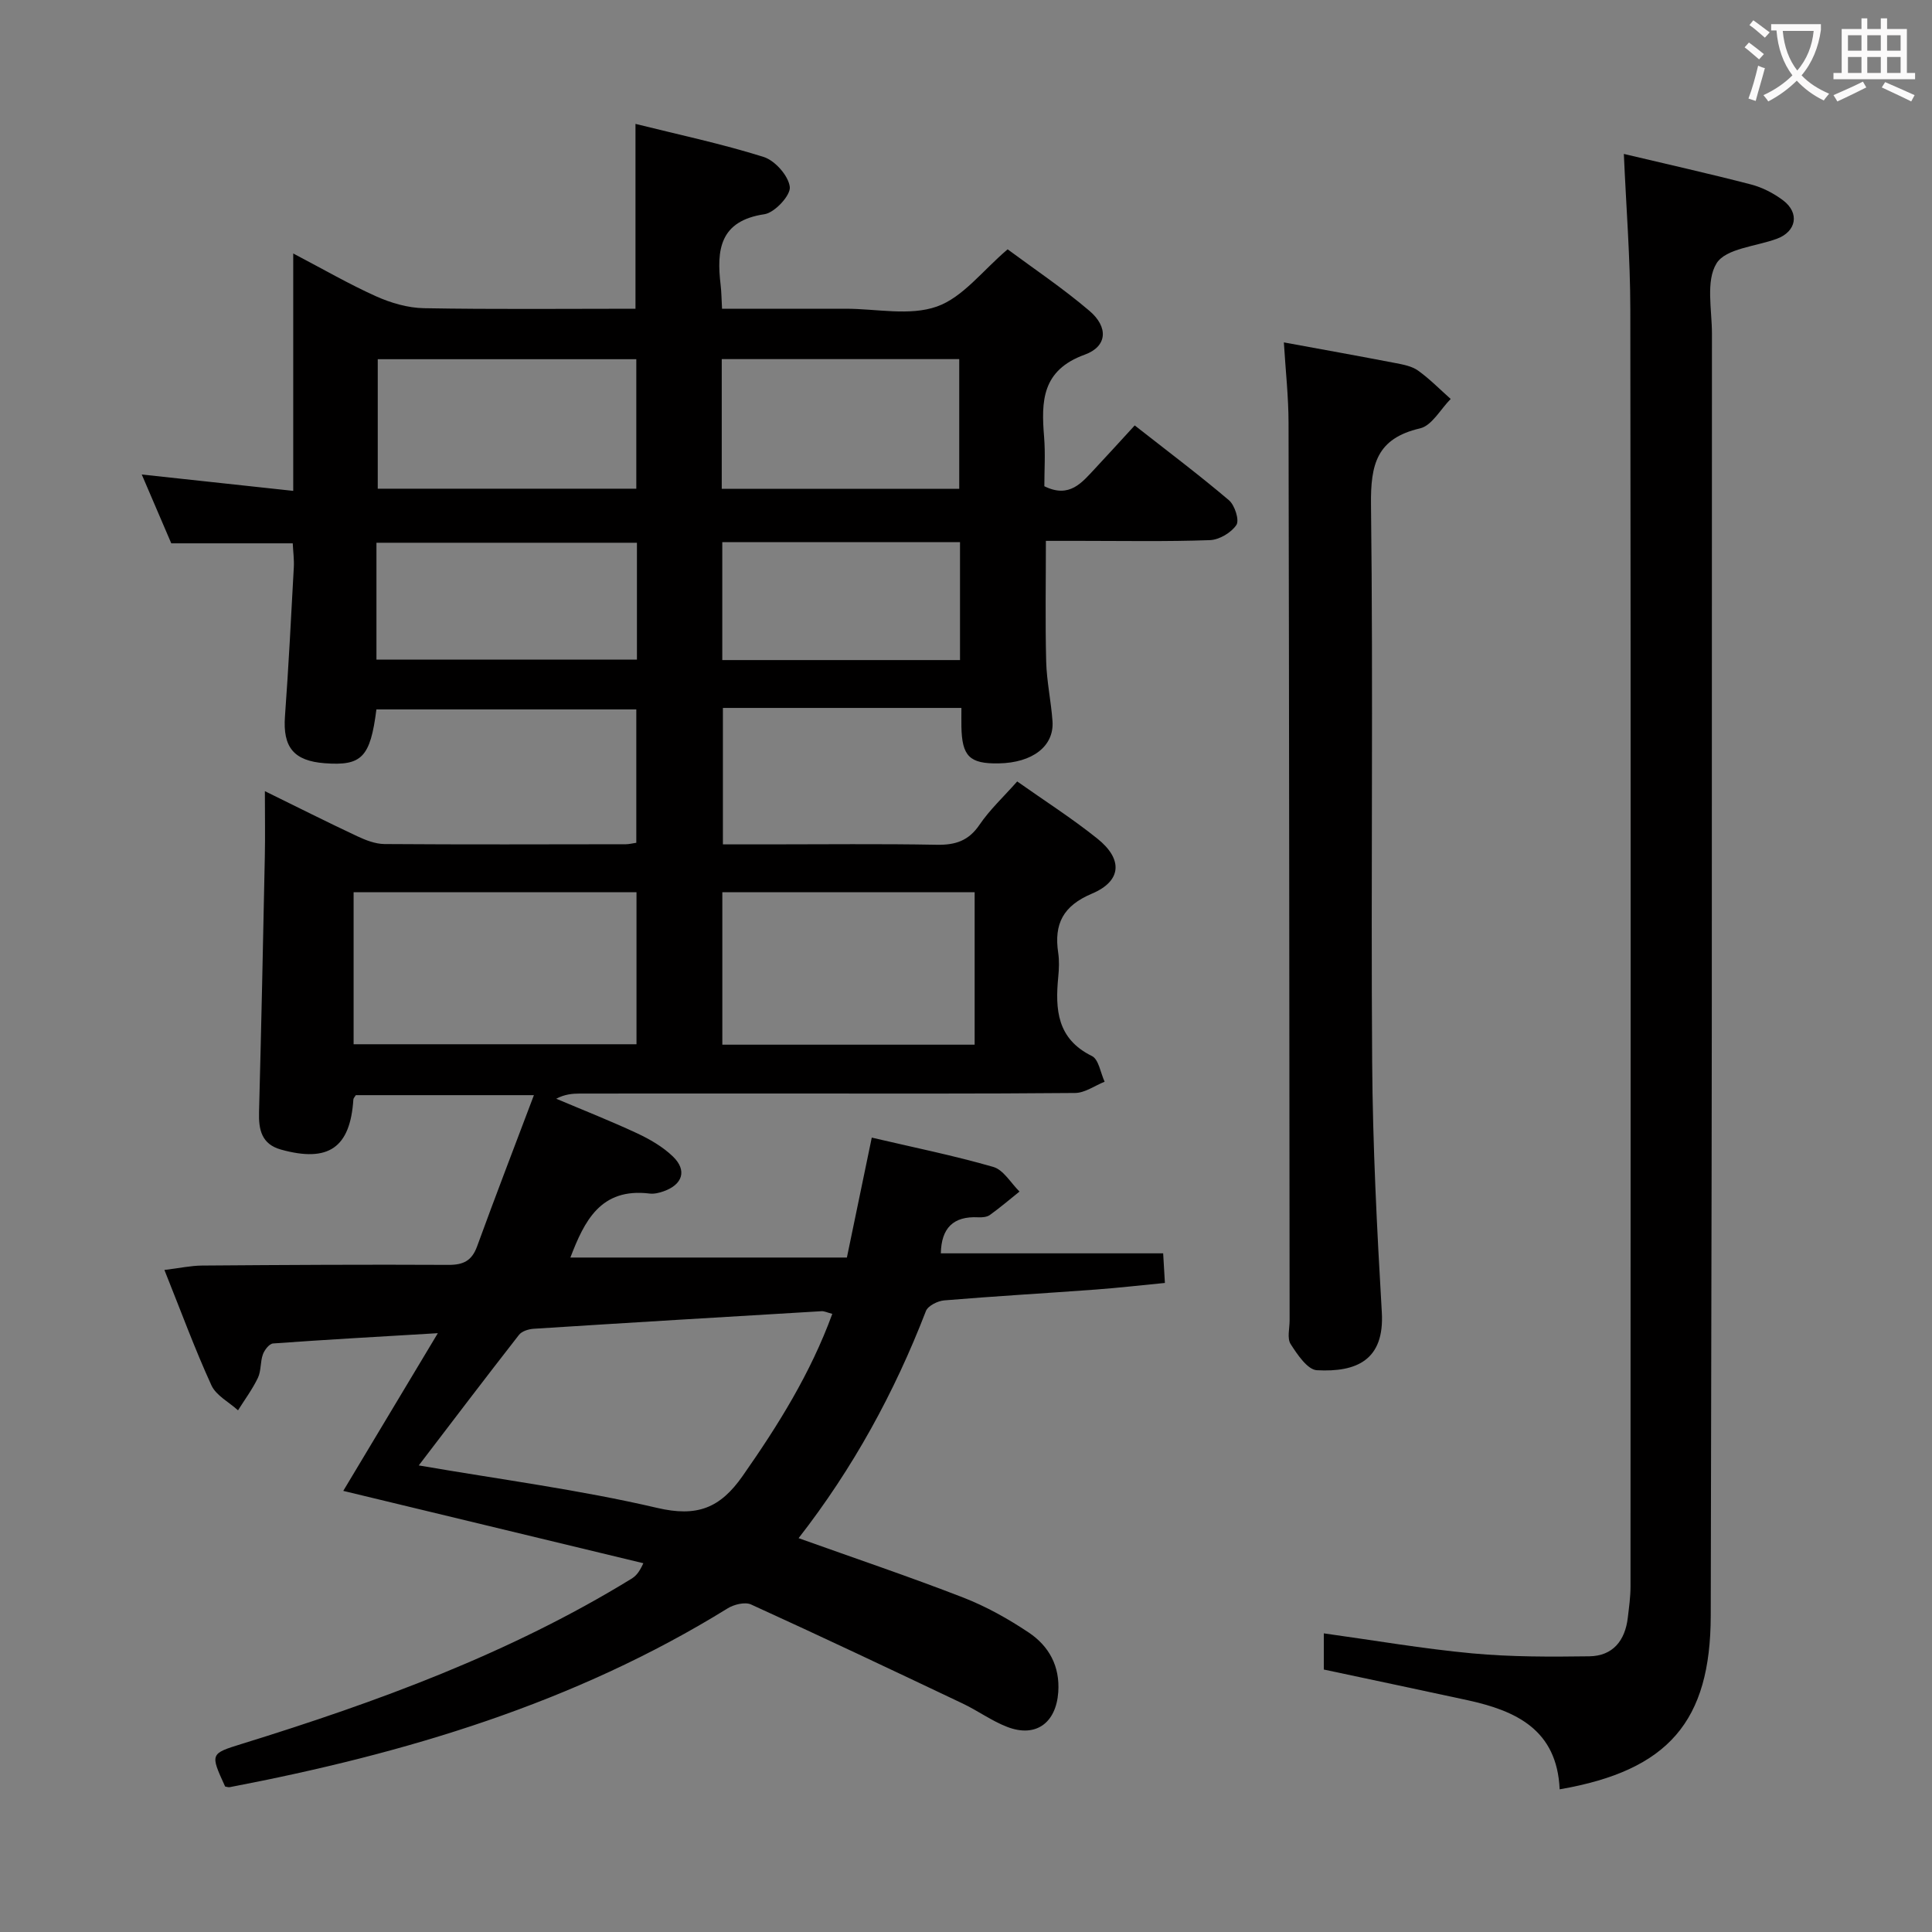<svg enable-background="new 0 0 400 400" viewBox="0 0 400 400" xmlns="http://www.w3.org/2000/svg"><rect x="0" y="0" width="400" height="400" fill="#808080" stroke="none"/><g fill="#010000"><path d="m165.34 318.46c11.66 4.17 22.96 7.98 34.07 12.29 4.76 1.85 9.33 4.41 13.58 7.25 4.18 2.8 6.49 6.96 6.11 12.36-.46 6.36-4.64 9.46-10.56 7.18-3.23-1.24-6.11-3.37-9.26-4.86-14.55-6.91-29.12-13.81-43.78-20.49-1.26-.57-3.54-.01-4.86.81-31.74 19.64-66.77 30.07-103.06 37.01-.3.06-.64-.08-.97-.13-3.12-6.82-3.11-6.79 3.49-8.84 28-8.67 55.42-18.71 80.56-34.13.81-.5 1.56-1.1 2.54-3.26-20.62-4.97-41.25-9.95-62.13-14.98 6.24-10.4 12.57-20.97 19.58-32.65-12.36.74-23.25 1.34-34.12 2.13-.78.06-1.77 1.34-2.1 2.26-.56 1.54-.34 3.4-1.03 4.85-1.13 2.36-2.72 4.5-4.12 6.73-1.88-1.71-4.54-3.06-5.51-5.18-3.44-7.52-6.29-15.3-9.73-23.88 3.09-.37 5.44-.89 7.78-.91 17-.13 34-.23 51-.14 3.12.02 4.87-.85 5.96-3.84 3.73-10.24 7.65-20.41 11.76-31.3-13.1 0-25 0-36.87 0-.21.36-.5.62-.51.9-.65 9.98-5.14 13.1-14.98 10.37-4.02-1.12-4.65-4.1-4.55-7.77.47-17.64.84-35.28 1.2-52.92.09-4.29.01-8.58.01-13.52 6.67 3.27 12.85 6.39 19.12 9.33 1.75.82 3.74 1.6 5.63 1.62 16.67.12 33.33.06 50 .04.63 0 1.26-.17 2.15-.3 0-9.28 0-18.38 0-27.61-17.95 0-35.93 0-53.81 0-1.26 9.94-3.05 11.71-10.68 11.14-6.45-.48-8.72-3.34-8.25-9.71.75-10.27 1.27-20.56 1.83-30.85.09-1.61-.14-3.24-.22-4.97-8.41 0-16.49 0-25.15 0-1.88-4.38-3.94-9.19-6.11-14.25 10.64 1.15 20.75 2.24 31.36 3.39 0-16.78 0-32.39 0-49.15 6.22 3.26 11.57 6.36 17.18 8.88 3.06 1.37 6.56 2.39 9.88 2.45 14.48.26 28.97.11 43.8.11 0-12.6 0-24.97 0-38.27 8.81 2.2 17.8 4.1 26.52 6.84 2.36.74 5.16 3.9 5.43 6.22.2 1.73-3.13 5.32-5.24 5.64-9.28 1.37-9.95 7.37-9.08 14.66.17 1.45.18 2.91.29 4.91h24.13 1.5c6.33 0 13.21 1.54 18.84-.45 5.38-1.89 9.47-7.45 14.66-11.85 5.31 3.94 11.4 8.02 16.94 12.74 3.93 3.34 3.74 7.36-.98 9.07-8.89 3.22-9.02 9.63-8.41 17.04.28 3.44.05 6.92.05 10.2 5.23 2.59 7.8-.79 10.52-3.69 2.62-2.79 5.18-5.63 8.19-8.9 6.89 5.4 13.35 10.26 19.51 15.49 1.21 1.03 2.2 4.14 1.54 5.12-1.07 1.6-3.55 3.07-5.49 3.14-8.99.32-17.99.15-26.99.15-2.16 0-4.32 0-6.96 0 0 8.49-.15 16.74.06 24.99.11 4.13 1.02 8.23 1.31 12.37.35 5.16-4.15 8.59-11.13 8.71-6.03.11-7.62-1.46-7.73-7.61-.02-1.16 0-2.31 0-3.87-16.48 0-32.71 0-49.38 0v28.25h9.28c11.67 0 23.34-.14 35 .08 3.83.07 6.58-.8 8.84-4.13 2.13-3.14 4.98-5.78 7.81-8.98 5.59 3.95 11.32 7.61 16.59 11.83 5.34 4.27 5.06 8.79-1.12 11.4-5.97 2.52-7.88 6.27-6.98 12.25.24 1.63.17 3.34.01 4.99-.65 6.73-.27 12.82 6.97 16.38 1.41.69 1.78 3.49 2.63 5.32-2.04.81-4.08 2.32-6.13 2.33-19.83.18-39.67.11-59.5.11-14.33 0-28.67-.01-43 .01-1.58 0-3.17.15-4.91 1.07 5.58 2.36 11.22 4.58 16.71 7.14 2.67 1.25 5.36 2.8 7.46 4.83 2.96 2.86 2.01 5.8-1.92 7.19-.92.33-1.98.59-2.93.47-10.17-1.24-13.51 5.75-16.39 13.25h57.25c1.74-8.4 3.38-16.29 5.15-24.83 8.53 2 16.94 3.7 25.16 6.07 2.12.61 3.64 3.34 5.43 5.1-2.04 1.63-4.02 3.33-6.14 4.85-.61.44-1.61.52-2.41.48-5.18-.27-7.64 2.25-7.74 7.46h46.03c.11 1.84.22 3.77.36 6.13-4.89.47-9.61 1.02-14.35 1.37-10.44.77-20.9 1.37-31.34 2.24-1.35.11-3.37 1.12-3.79 2.21-6.52 16.89-15.11 32.58-26.36 47.02zm6.98-46.44c-1.05-.27-1.66-.59-2.24-.55-19.88 1.18-39.75 2.37-59.62 3.64-1.04.07-2.42.5-3.01 1.26-6.91 8.85-13.7 17.8-20.75 27.03 16.87 2.91 33.29 5.04 49.34 8.79 8.28 1.94 13.04.07 17.71-6.6 7.35-10.5 14.05-21.22 18.57-33.57zm-99.11-55.82h58.57c0-10.66 0-20.93 0-31.48-19.6 0-38.98 0-58.57 0zm128.58-31.47c-17.64 0-34.86 0-52.24 0v31.56h52.24c0-10.56 0-20.83 0-31.56zm-123.58-83.55h53.53c0-9.19 0-17.96 0-26.81-17.97 0-35.68 0-53.53 0zm71.22.03h49.17c0-9.27 0-18.15 0-26.86-16.61 0-32.83 0-49.17 0zm-17.56 11.16c-18.12 0-35.82 0-53.93 0v24.19h53.93c0-8.19 0-15.99 0-24.19zm66.89-.12c-16.61 0-32.82 0-49.22 0v24.41h49.22c0-8.16 0-16.07 0-24.41z"/><path d="m322.91 370.46c-.54-12.35-9.03-16.26-19.06-18.45-9.86-2.14-19.73-4.21-29.77-6.35 0-2.43 0-4.86 0-7.49 10.41 1.44 20.51 3.19 30.7 4.14 8.05.75 16.19.72 24.28.61 4.87-.07 7.41-3.26 7.96-8 .25-2.13.56-4.28.56-6.42.03-88.14.07-176.28-.04-264.42-.01-10.59-.86-21.18-1.34-32.21 9 2.14 17.7 4.08 26.32 6.32 2.35.61 4.7 1.82 6.65 3.29 3.48 2.63 2.74 6.46-1.28 7.95-4.32 1.6-10.56 1.99-12.49 5.08-2.27 3.64-.96 9.61-.96 14.57-.04 47.49.01 94.97-.03 142.46-.03 40.99-.16 81.97-.22 122.96-.04 21.83-8.71 32.07-31.28 35.96z"/><path d="m265.81 70.89c8.14 1.49 15.63 2.84 23.11 4.28 1.61.31 3.4.64 4.68 1.56 2.41 1.73 4.52 3.89 6.75 5.87-2.1 2.11-3.89 5.52-6.35 6.09-8.95 2.08-10.25 7.43-10.15 15.79.47 38.46-.03 76.94.24 115.4.12 17.28.99 34.56 2 51.82.58 9.93-5.28 12.43-13.44 11.99-1.94-.1-4.05-3.25-5.44-5.42-.76-1.19-.21-3.24-.21-4.91-.06-61.95-.09-123.9-.22-185.84-.01-5.43-.62-10.85-.97-16.63z"/></g><path d="m362.1 8.8c1.1.8 2.1 1.6 3.1 2.4l-1 1.1c-1.3-1.1-2.3-2-3-2.5zm1.9 4.8c.5.2.9.4 1.4.5-.6 2.3-1.3 4.5-1.9 6.8l-1.5-.5c.8-2.1 1.4-4.3 2-6.8zm-1-9.4c1.3.9 2.4 1.8 3.4 2.5l-1 1.1c-1.4-1.2-2.4-2.1-3.2-2.6zm3.7 2.2v-1.4h10.3v1.2c-.5 3.6-1.8 6.8-4 9.4 1.5 1.6 3.4 2.8 5.7 3.8-.3.4-.7.8-1.1 1.4-2.3-1.1-4.1-2.5-5.6-4.1-1.6 1.6-3.6 3.1-5.9 4.3-.3-.5-.7-.9-1-1.3 2.4-1.1 4.4-2.5 6-4.1-1.9-2.5-3-5.6-3.3-9.3h-1.1zm8.8 0h-6.4c.3 3.3 1.3 6 3 8.2 2-2.3 3.1-5.1 3.4-8.2z" fill="#fbfafa"/><path d="m385.3 3.8h1.3v2.2h2.8v-2.2h1.3v2.2h4.1v9.1h1.7v1.3h-16.9v-1.3h1.7v-9.1h4.1v-2.2zm.4 13.1.7 1.2c-1.8.9-3.8 1.9-6 2.9-.2-.4-.5-.8-.8-1.3 2.3-1 4.3-1.9 6.1-2.8zm-3.1-6.4h2.8v-3.2h-2.8zm0 4.6h2.8v-3.3h-2.8zm4-4.6h2.8v-3.2h-2.8zm0 4.6h2.8v-3.3h-2.8zm3.7 1.9c2.1.9 4.1 1.8 6.1 2.7l-.7 1.3c-2.2-1.1-4.2-2-6.1-2.9zm3.2-9.7h-2.8v3.2h2.8zm-2.8 7.8h2.8v-3.3h-2.8z" fill="#fbfafa"/></svg>